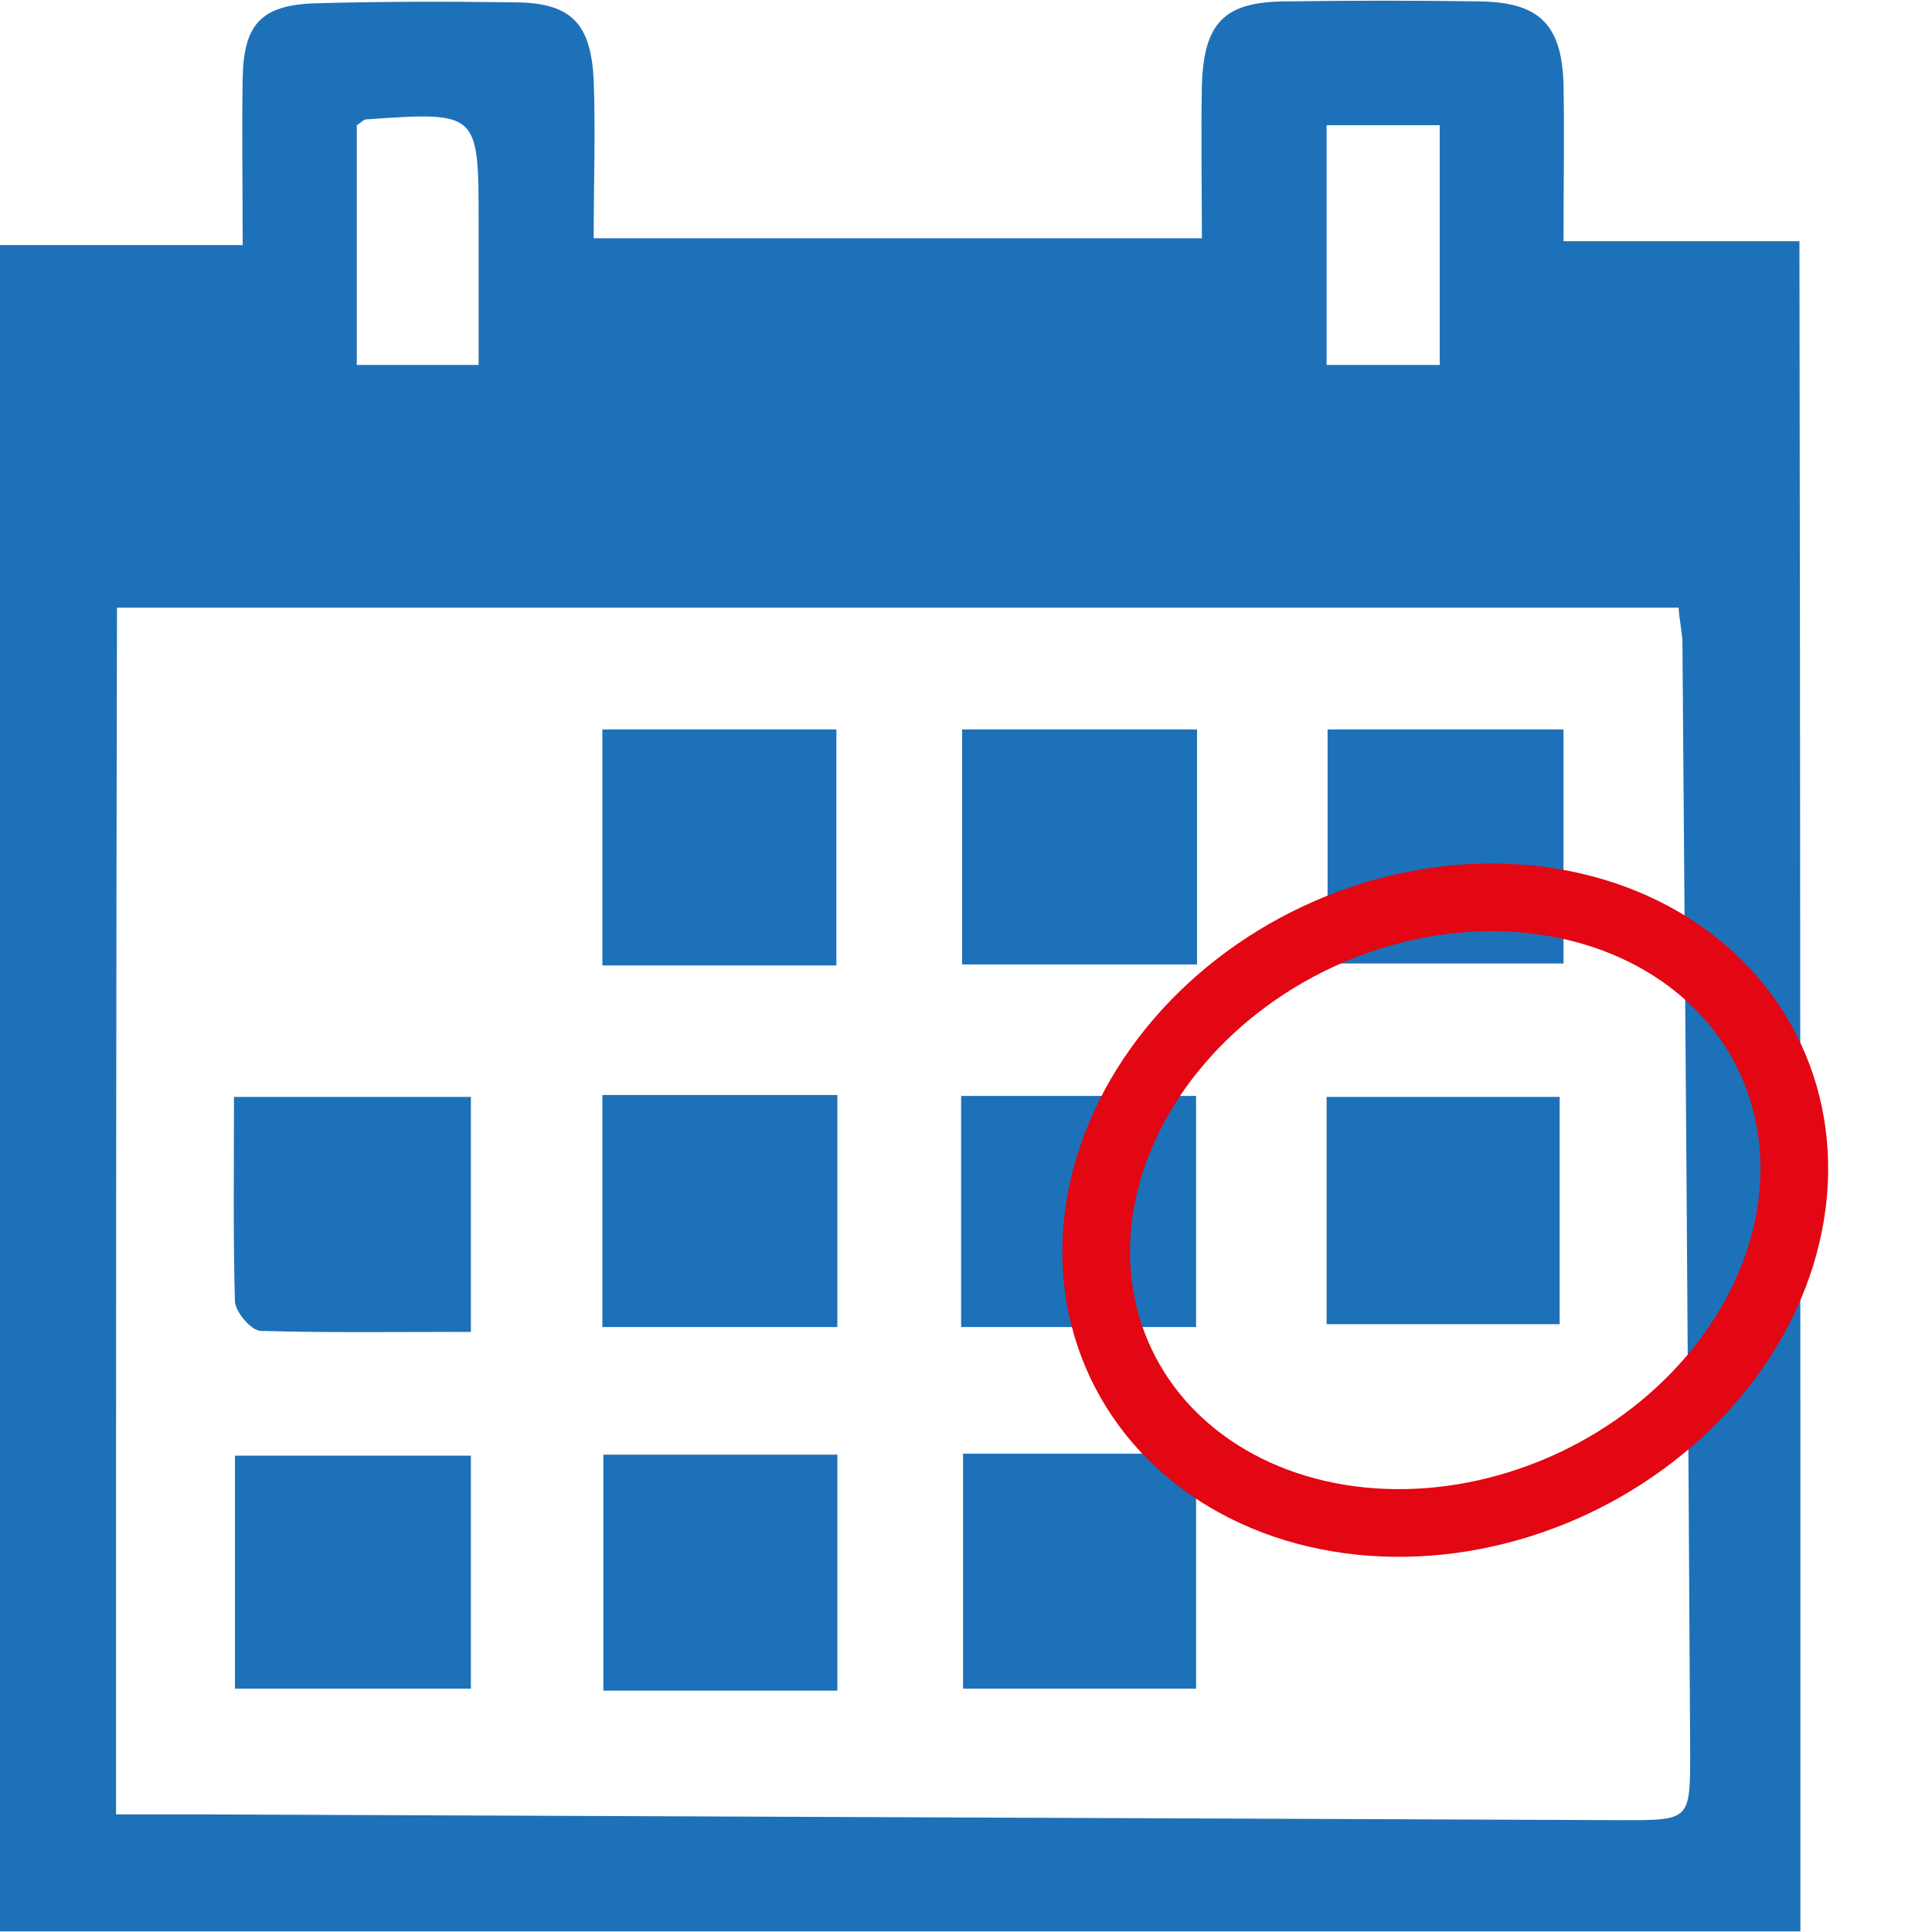 <svg xmlns="http://www.w3.org/2000/svg" fill="#1d71b8" xml:space="preserve" width="50" height="50" style="enable-background:new 0 0 1190.6 841.9" viewBox="500.2 320.92 199.81 199.68"><path d="M686.4 520.6H500.2V346.2h25.1c0-6.1-.1-11.7 0-17.3.1-5.5 1.9-7.5 7.4-7.7 7-.2 14-.2 21-.1 5.6.1 7.6 2.2 7.9 8 .2 5.3 0 10.6 0 16.4h62.9c0-5.3-.1-10.6 0-15.8.2-6.5 2.3-8.7 8.8-8.7 6.7-.1 13.3-.1 20 0 6.1.1 8.4 2.4 8.6 8.5.1 5.3 0 10.6 0 16.3h24.4c.1 58.5.1 116.5.1 174.8zm-174.2-12.1h8.5l147.4.6c6.8 0 6.9 0 6.9-6.8-.2-38.3-.5-76.6-.8-114.9 0-1.1-.3-2.2-.4-3.7H512.3c-.1 41.5-.1 82.7-.1 124.8zm24.9-149.9h12.6v-14.7c0-11.5 0-11.5-11.6-10.7-.3 0-.5.3-1 .6v24.8zm112 0v-24.8h-11.7v24.8h11.7z"/><path d="M586.7 420.7h-24.2v-24.4h24.2v24.4zM624 396.3v24.3h-24.3v-24.3H624zM661.9 396.3v24.2h-24.4v-24.2h24.4zM524.5 495.5v-24.1h24.4v24.1h-24.4zM586.8 471.3v24.4h-24.2v-24.4h24.2zM599.8 471.2h24.1v24.3h-24.1v-24.3zM548.9 458.6c-7.5 0-14.6.1-21.7-.1-1 0-2.6-1.9-2.7-3-.2-6.9-.1-13.9-.1-21.2h24.5v24.3zM562.5 434.1h24.3v24h-24.3v-24zM623.9 458.1h-24.3v-23.9h24.3v23.9zM637.4 457.8v-23.5h24.1v23.5h-24.1z"/><ellipse cx="649.7" cy="446" rx="37.1" ry="31.2" style="fill:none;stroke:#e30613;stroke-width:7;stroke-miterlimit:10" transform="rotate(-25.227 649.714 446.07)"/></svg>